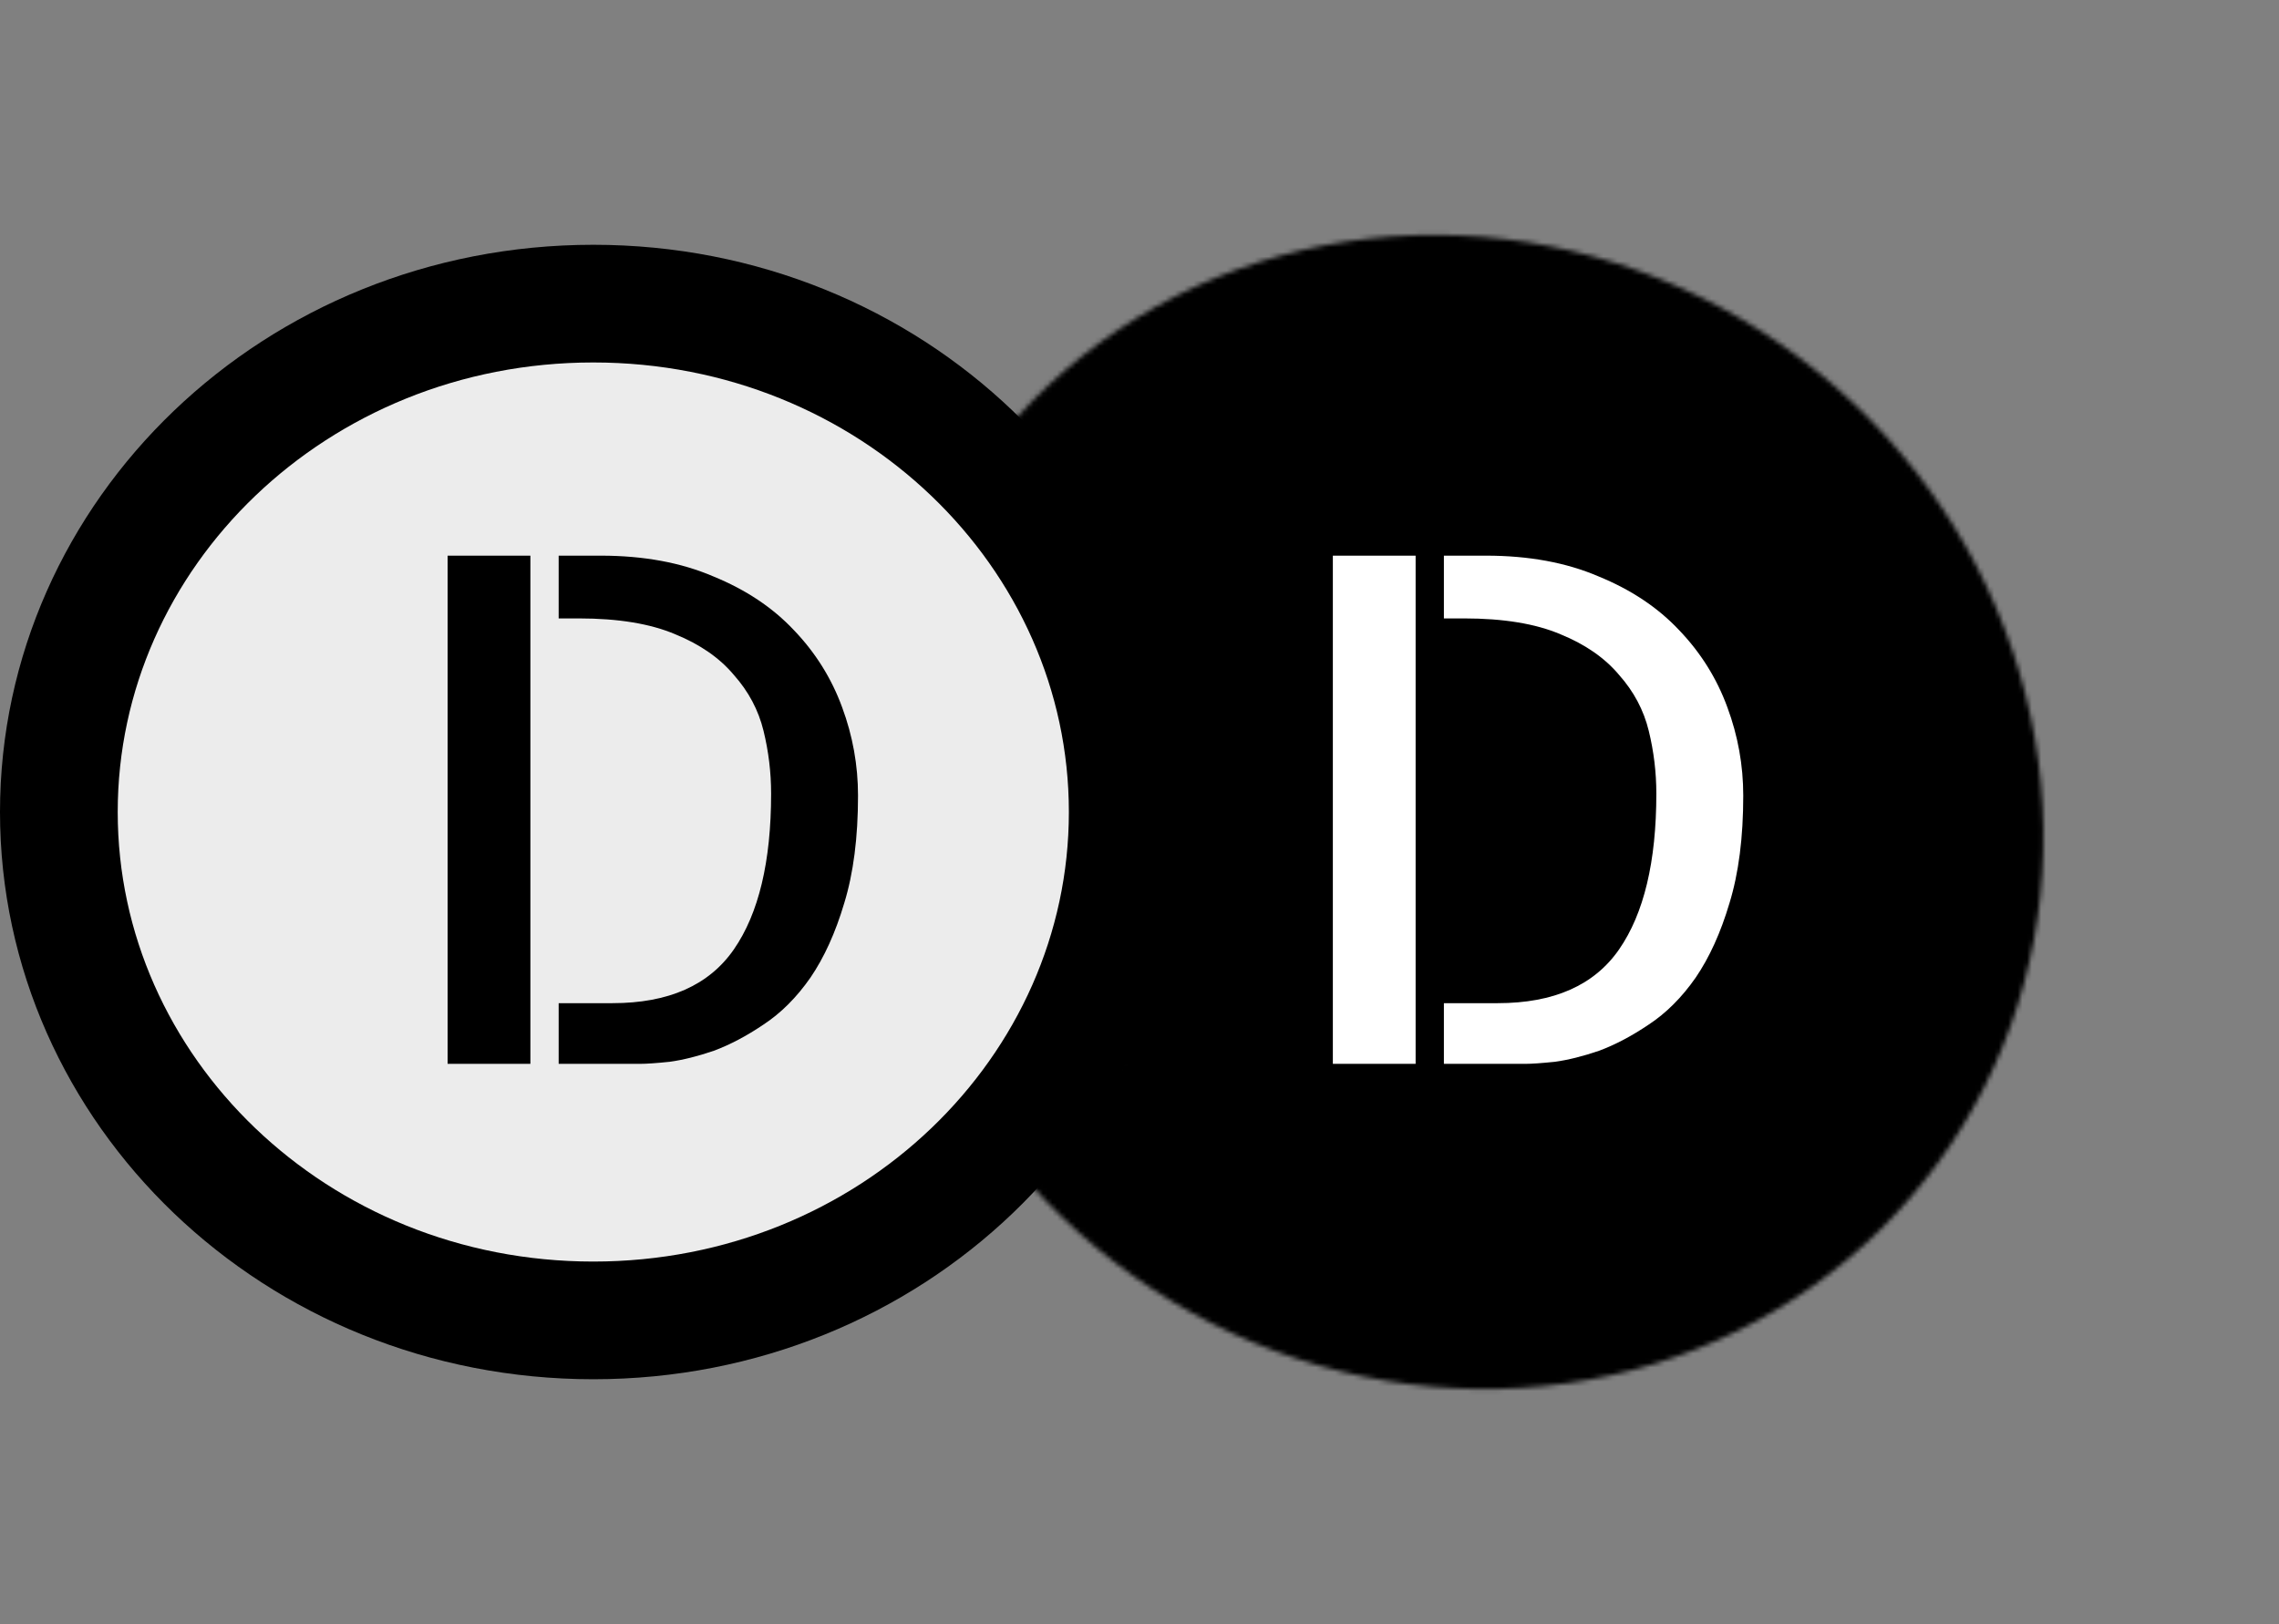 <svg width="484" height="345" viewBox="0 0 484 345" fill="none" xmlns="http://www.w3.org/2000/svg">
<rect x="0" y="0" width="484" height="345" fill="#808080" stroke="none"/>
<path d="M239.5 172.5C239.5 231.627 189.216 280.5 126 280.5C62.784 280.5 12.5 231.627 12.5 172.5C12.5 113.373 62.784 64.5 126 64.5C189.216 64.5 239.5 113.373 239.5 172.5Z" fill="white" fill-opacity="0.85" stroke="black" stroke-width="25"/>
<mask id="path-2-inside-1" fill="white">
<path d="M210.388 95.341C225.822 75.417 247.399 61.053 272.085 54.273C296.77 47.492 323.321 48.636 348.001 57.542C372.681 66.449 394.247 82.67 409.666 103.924C425.084 125.178 433.578 150.393 433.953 176.023C434.328 201.653 426.565 226.407 411.755 246.801C396.946 267.196 375.836 282.204 351.397 289.714C326.957 297.225 300.418 296.859 275.513 288.669C250.609 280.479 228.593 264.877 212.563 244.058L310 172.5L210.388 95.341Z"/>
</mask>
<path d="M210.388 95.341C225.822 75.417 247.399 61.053 272.085 54.273C296.77 47.492 323.321 48.636 348.001 57.542C372.681 66.449 394.247 82.67 409.666 103.924C425.084 125.178 433.578 150.393 433.953 176.023C434.328 201.653 426.565 226.407 411.755 246.801C396.946 267.196 375.836 282.204 351.397 289.714C326.957 297.225 300.418 296.859 275.513 288.669C250.609 280.479 228.593 264.877 212.563 244.058L310 172.5L210.388 95.341Z" fill="black" stroke="black" stroke-width="50" mask="url(#path-2-inside-1)"/>
<path d="M95.062 118.041H112.641V226H95.062V118.041ZM127.582 118.041C136.664 118.041 144.623 119.506 151.459 122.436C158.393 125.268 164.105 129.076 168.598 133.861C173.188 138.646 176.605 144.115 178.852 150.268C181.098 156.322 182.221 162.572 182.221 169.018C182.221 177.904 181.244 185.521 179.291 191.869C177.436 198.119 175.043 203.393 172.113 207.689C169.184 211.889 165.863 215.209 162.152 217.65C158.539 220.092 155.023 221.947 151.605 223.217C148.188 224.389 145.062 225.17 142.23 225.561C139.398 225.854 137.299 226 135.932 226H118.646V213.109H130.072C141.986 213.109 150.58 209.301 155.854 201.684C161.127 194.066 163.764 183.031 163.764 168.578C163.764 164.086 163.227 159.643 162.152 155.248C161.078 150.854 158.979 146.898 155.854 143.383C152.826 139.77 148.676 136.889 143.402 134.74C138.129 132.494 131.293 131.371 122.895 131.371H118.646V118.041H127.582Z" fill="black"/>
<path d="M340.678 176.891L229.654 230.777L236.093 111.376L340.678 176.891Z" fill="black"/>
<path d="M283.062 118.041H300.641V226H283.062V118.041ZM315.582 118.041C324.664 118.041 332.623 119.506 339.459 122.436C346.393 125.268 352.105 129.076 356.598 133.861C361.188 138.646 364.605 144.115 366.852 150.268C369.098 156.322 370.221 162.572 370.221 169.018C370.221 177.904 369.244 185.521 367.291 191.869C365.436 198.119 363.043 203.393 360.113 207.689C357.184 211.889 353.863 215.209 350.152 217.65C346.539 220.092 343.023 221.947 339.605 223.217C336.188 224.389 333.062 225.17 330.23 225.561C327.398 225.854 325.299 226 323.932 226H306.646V213.109H318.072C329.986 213.109 338.58 209.301 343.854 201.684C349.127 194.066 351.764 183.031 351.764 168.578C351.764 164.086 351.227 159.643 350.152 155.248C349.078 150.854 346.979 146.898 343.854 143.383C340.826 139.77 336.676 136.889 331.402 134.74C326.129 132.494 319.293 131.371 310.895 131.371H306.646V118.041H315.582Z" fill="white"/>
</svg>

